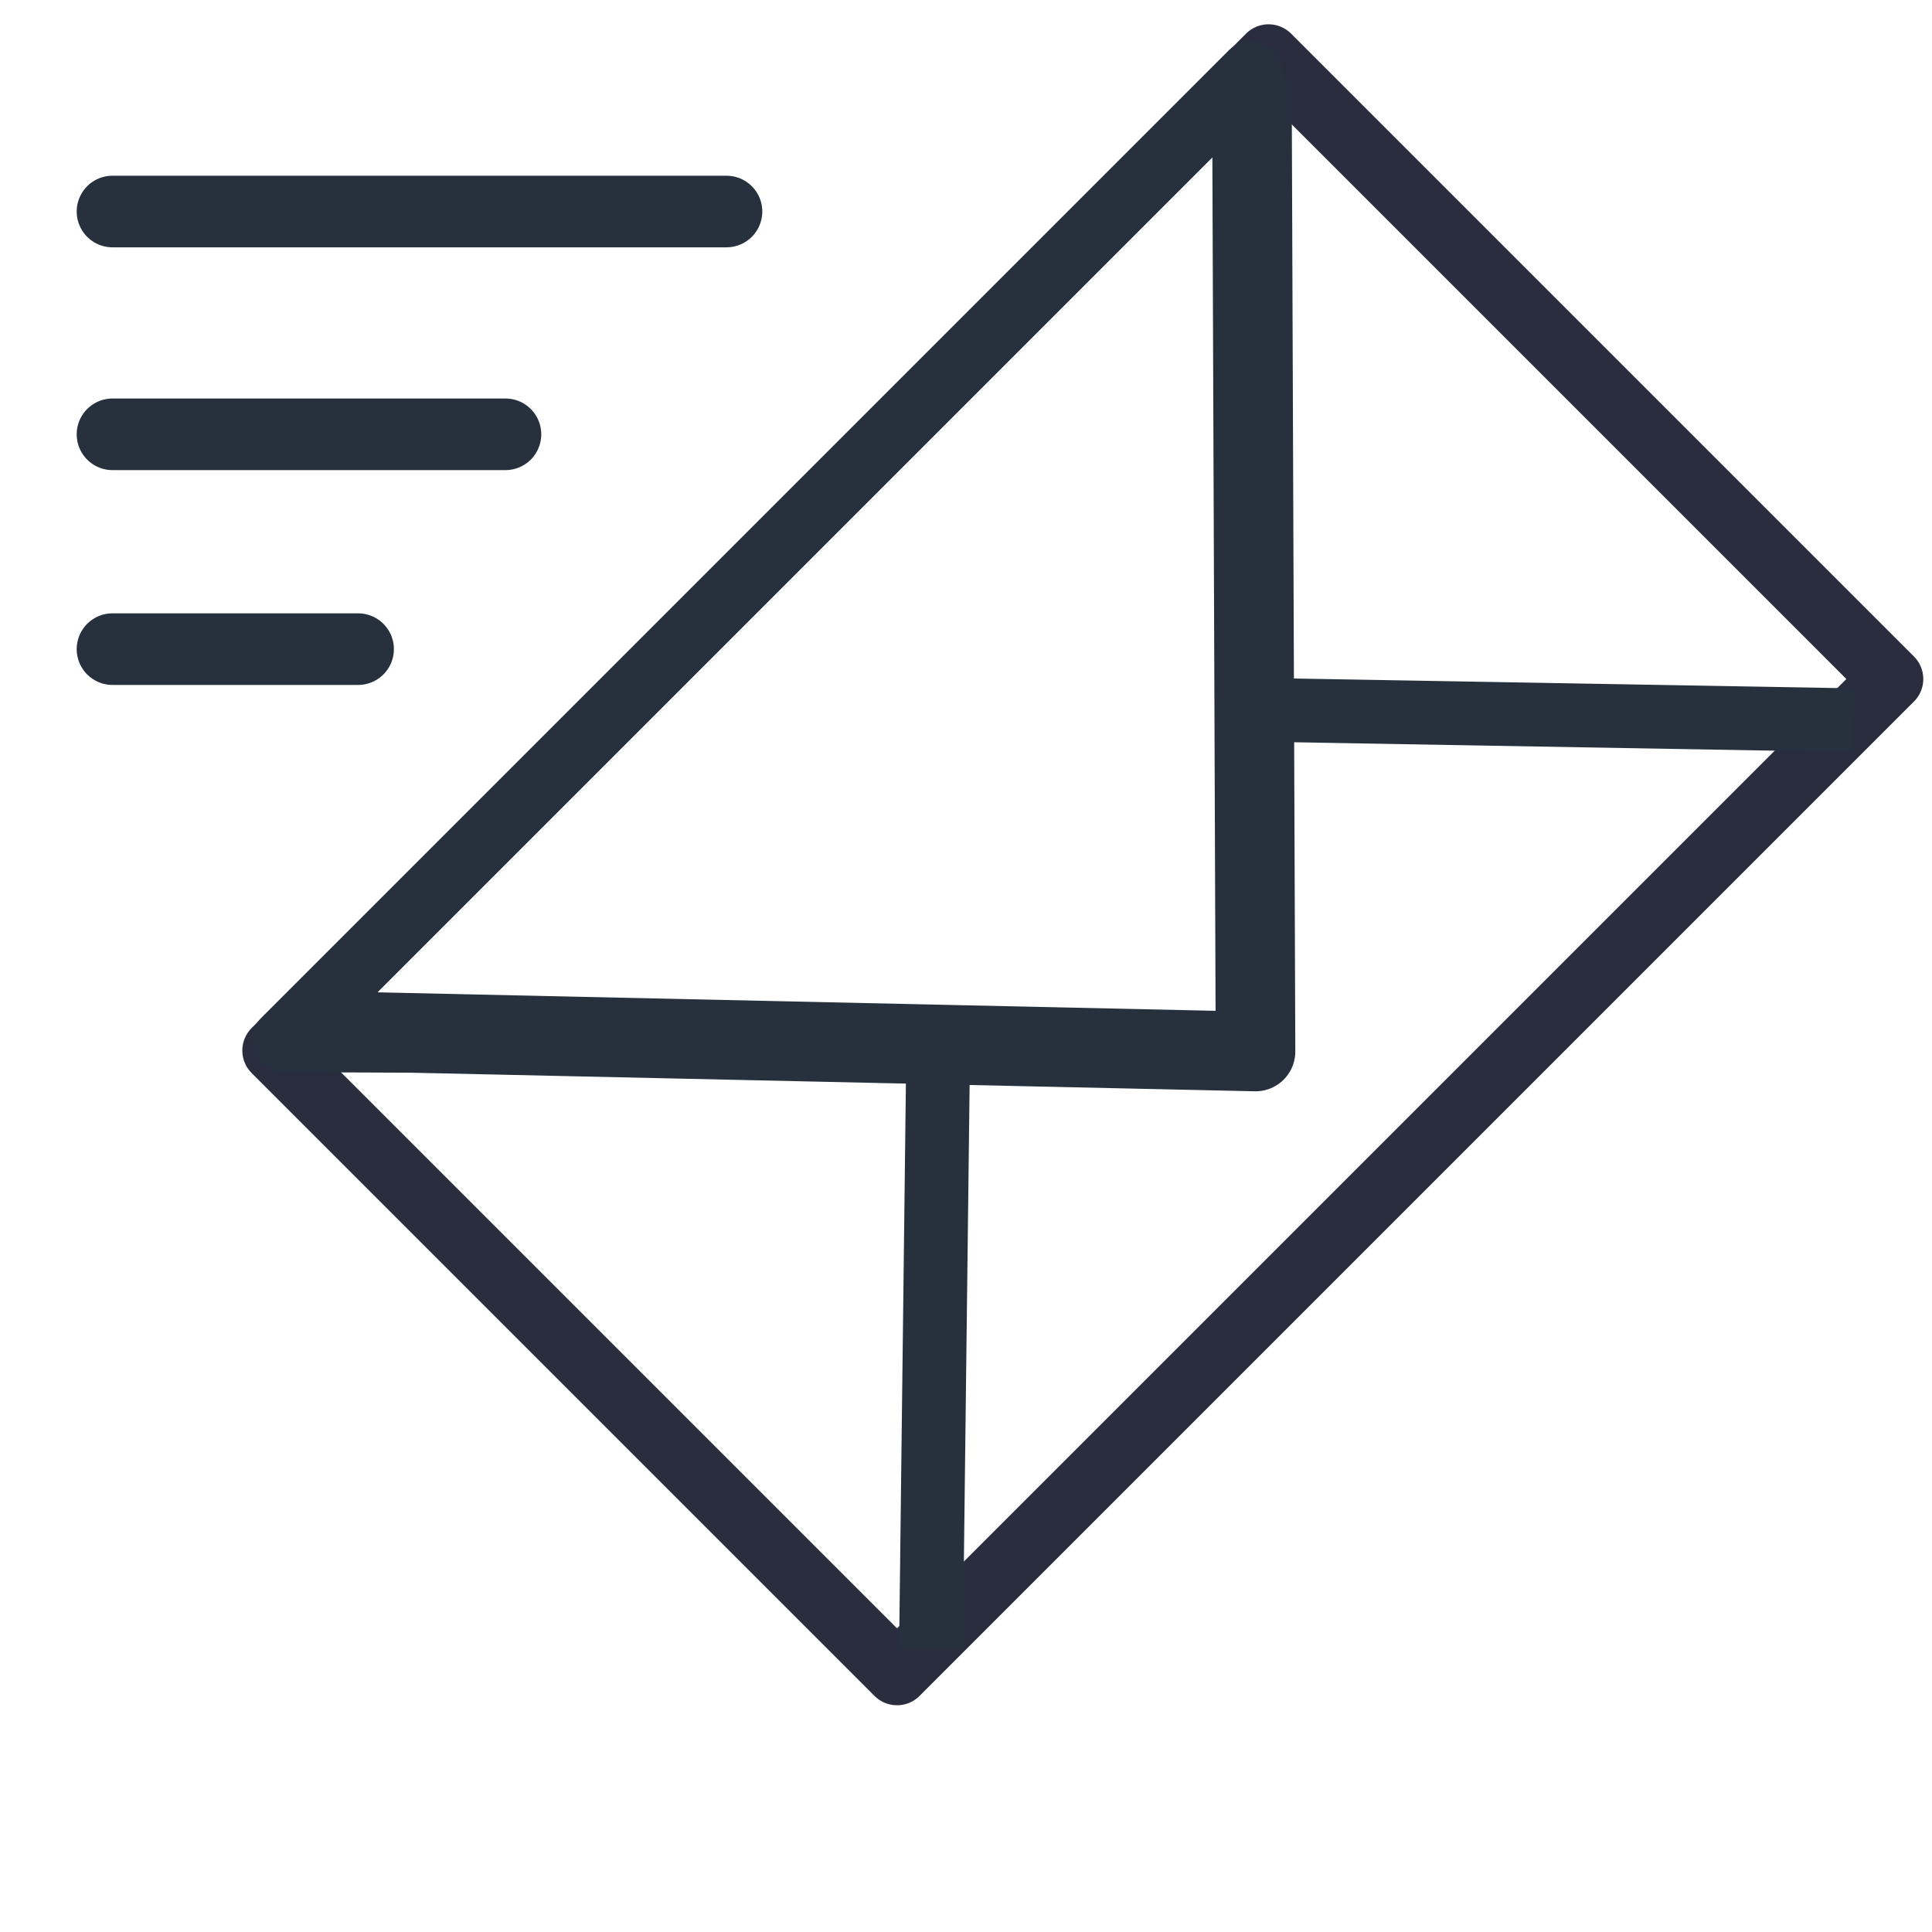 <?xml version="1.0" encoding="UTF-8" standalone="no"?>
<!-- Generator: Adobe Illustrator 18.0.0, SVG Export Plug-In . SVG Version: 6.00 Build 0)  -->

<svg
   xmlns:dc="http://purl.org/dc/elements/1.1/"
   xmlns:cc="http://creativecommons.org/ns#"
   xmlns:rdf="http://www.w3.org/1999/02/22-rdf-syntax-ns#"
   xmlns:svg="http://www.w3.org/2000/svg"
   xmlns="http://www.w3.org/2000/svg"
   xmlns:sodipodi="http://sodipodi.sourceforge.net/DTD/sodipodi-0.dtd"
   xmlns:inkscape="http://www.inkscape.org/namespaces/inkscape"
   version="1.1"
   id="Capa_1"
   x="0px"
   y="0px"
   viewBox="0 0 485.638 485.638"
   style="enable-background:new 0 0 485.638 485.638;"
   xml:space="preserve"
   inkscape:version="0.91 r"
   sodipodi:docname="email.svg"><defs
     id="defs47"><marker
       inkscape:stockid="Arrow1Lstart"
       orient="auto"
       refY="0.0"
       refX="0.0"
       id="Arrow1Lstart"
       style="overflow:visible"
       inkscape:isstock="true"><path
         id="path4183"
         d="M 0.0,0.0 L 5.0,-5.0 L -12.5,0.0 L 5.0,5.0 L 0.0,0.0 z "
         style="fill-rule:evenodd;stroke:#27313e;stroke-width:1pt;stroke-opacity:1;fill:#27313e;fill-opacity:1"
         transform="scale(0.8) translate(12.5,0)" /></marker></defs><sodipodi:namedview
     pagecolor="#ffffff"
     bordercolor="#666666"
     borderopacity="1"
     objecttolerance="10"
     gridtolerance="10"
     guidetolerance="10"
     inkscape:pageopacity="0"
     inkscape:pageshadow="2"
     inkscape:window-width="1366"
     inkscape:window-height="716"
     id="namedview45"
     showgrid="false"
     inkscape:zoom="0.68724935"
     inkscape:cx="148.94314"
     inkscape:cy="349.66126"
     inkscape:window-x="0"
     inkscape:window-y="0"
     inkscape:window-maximized="1"
     inkscape:current-layer="g4704" /><path
     inkscape:connector-curvature="0"
     id="path4177"
     d="m 28.278,53.17 154.334,0 z"
     style="fill:none;fill-rule:evenodd;stroke:#27313e;stroke-width:18;stroke-linecap:round;stroke-linejoin:round;stroke-miterlimit:4;stroke-dasharray:none;stroke-opacity:1" /><path
     style="fill:none;fill-rule:evenodd;stroke:#27313e;stroke-width:18;stroke-linecap:round;stroke-linejoin:round;stroke-miterlimit:4;stroke-dasharray:none;stroke-opacity:1"
     d="m 28.278,109.17 98.774,0 z"
     id="path4465"
     inkscape:connector-curvature="0" /><path
     inkscape:connector-curvature="0"
     id="path4467"
     d="m 28.278,163.17 61.734,0 z"
     style="fill:none;fill-rule:evenodd;stroke:#27313e;stroke-width:18;stroke-linecap:round;stroke-linejoin:round;stroke-miterlimit:4;stroke-dasharray:none;stroke-opacity:1" /><g
     id="g4704"
     transform="matrix(0.89,0,0,0.89,54.933,0.844)"><rect
       transform="matrix(0.707,-0.707,0.707,0.707,0,0)"
       y="220.28"
       x="-198.049"
       height="248.818"
       width="397.236"
       id="rect4603"
       style="opacity:1;fill:none;fill-opacity:1;stroke:#2a2d3e;stroke-width:18;stroke-linecap:round;stroke-linejoin:round;stroke-miterlimit:4;stroke-dasharray:none;stroke-opacity:1" /><path
       sodipodi:nodetypes="cccc"
       inkscape:connector-curvature="0"
       id="path4606"
       d="m 18.448,292.875 274.202,1.029 -1.029,-274.202 z"
       style="fill:none;fill-rule:evenodd;stroke:#27313e;stroke-width:18;stroke-linecap:butt;stroke-linejoin:round;stroke-miterlimit:4;stroke-dasharray:none;stroke-opacity:1" /><path
       inkscape:connector-curvature="0"
       id="path4608"
       d="m 201.208,464.829 2.058,-170.796 z"
       style="fill:none;fill-rule:evenodd;stroke:#27313e;stroke-width:18;stroke-linecap:butt;stroke-linejoin:miter;stroke-miterlimit:4;stroke-dasharray:none;stroke-opacity:1" /><path
       inkscape:connector-curvature="0"
       id="path4610"
       d="m 285.578,199.374 175.941,3.087 z"
       style="fill:none;fill-rule:evenodd;stroke:#27313e;stroke-width:18;stroke-linecap:butt;stroke-linejoin:miter;stroke-miterlimit:4;stroke-dasharray:none;stroke-opacity:1" /><path
       sodipodi:nodetypes="ccc"
       inkscape:connector-curvature="0"
       id="path4606-9"
       d="M 23.582,290.094 292.878,296.03 291.849,21.827"
       style="fill:none;fill-rule:evenodd;stroke:#27313e;stroke-width:22.48;stroke-linecap:butt;stroke-linejoin:round;stroke-miterlimit:4;stroke-dasharray:none;stroke-opacity:1" /></g></svg>